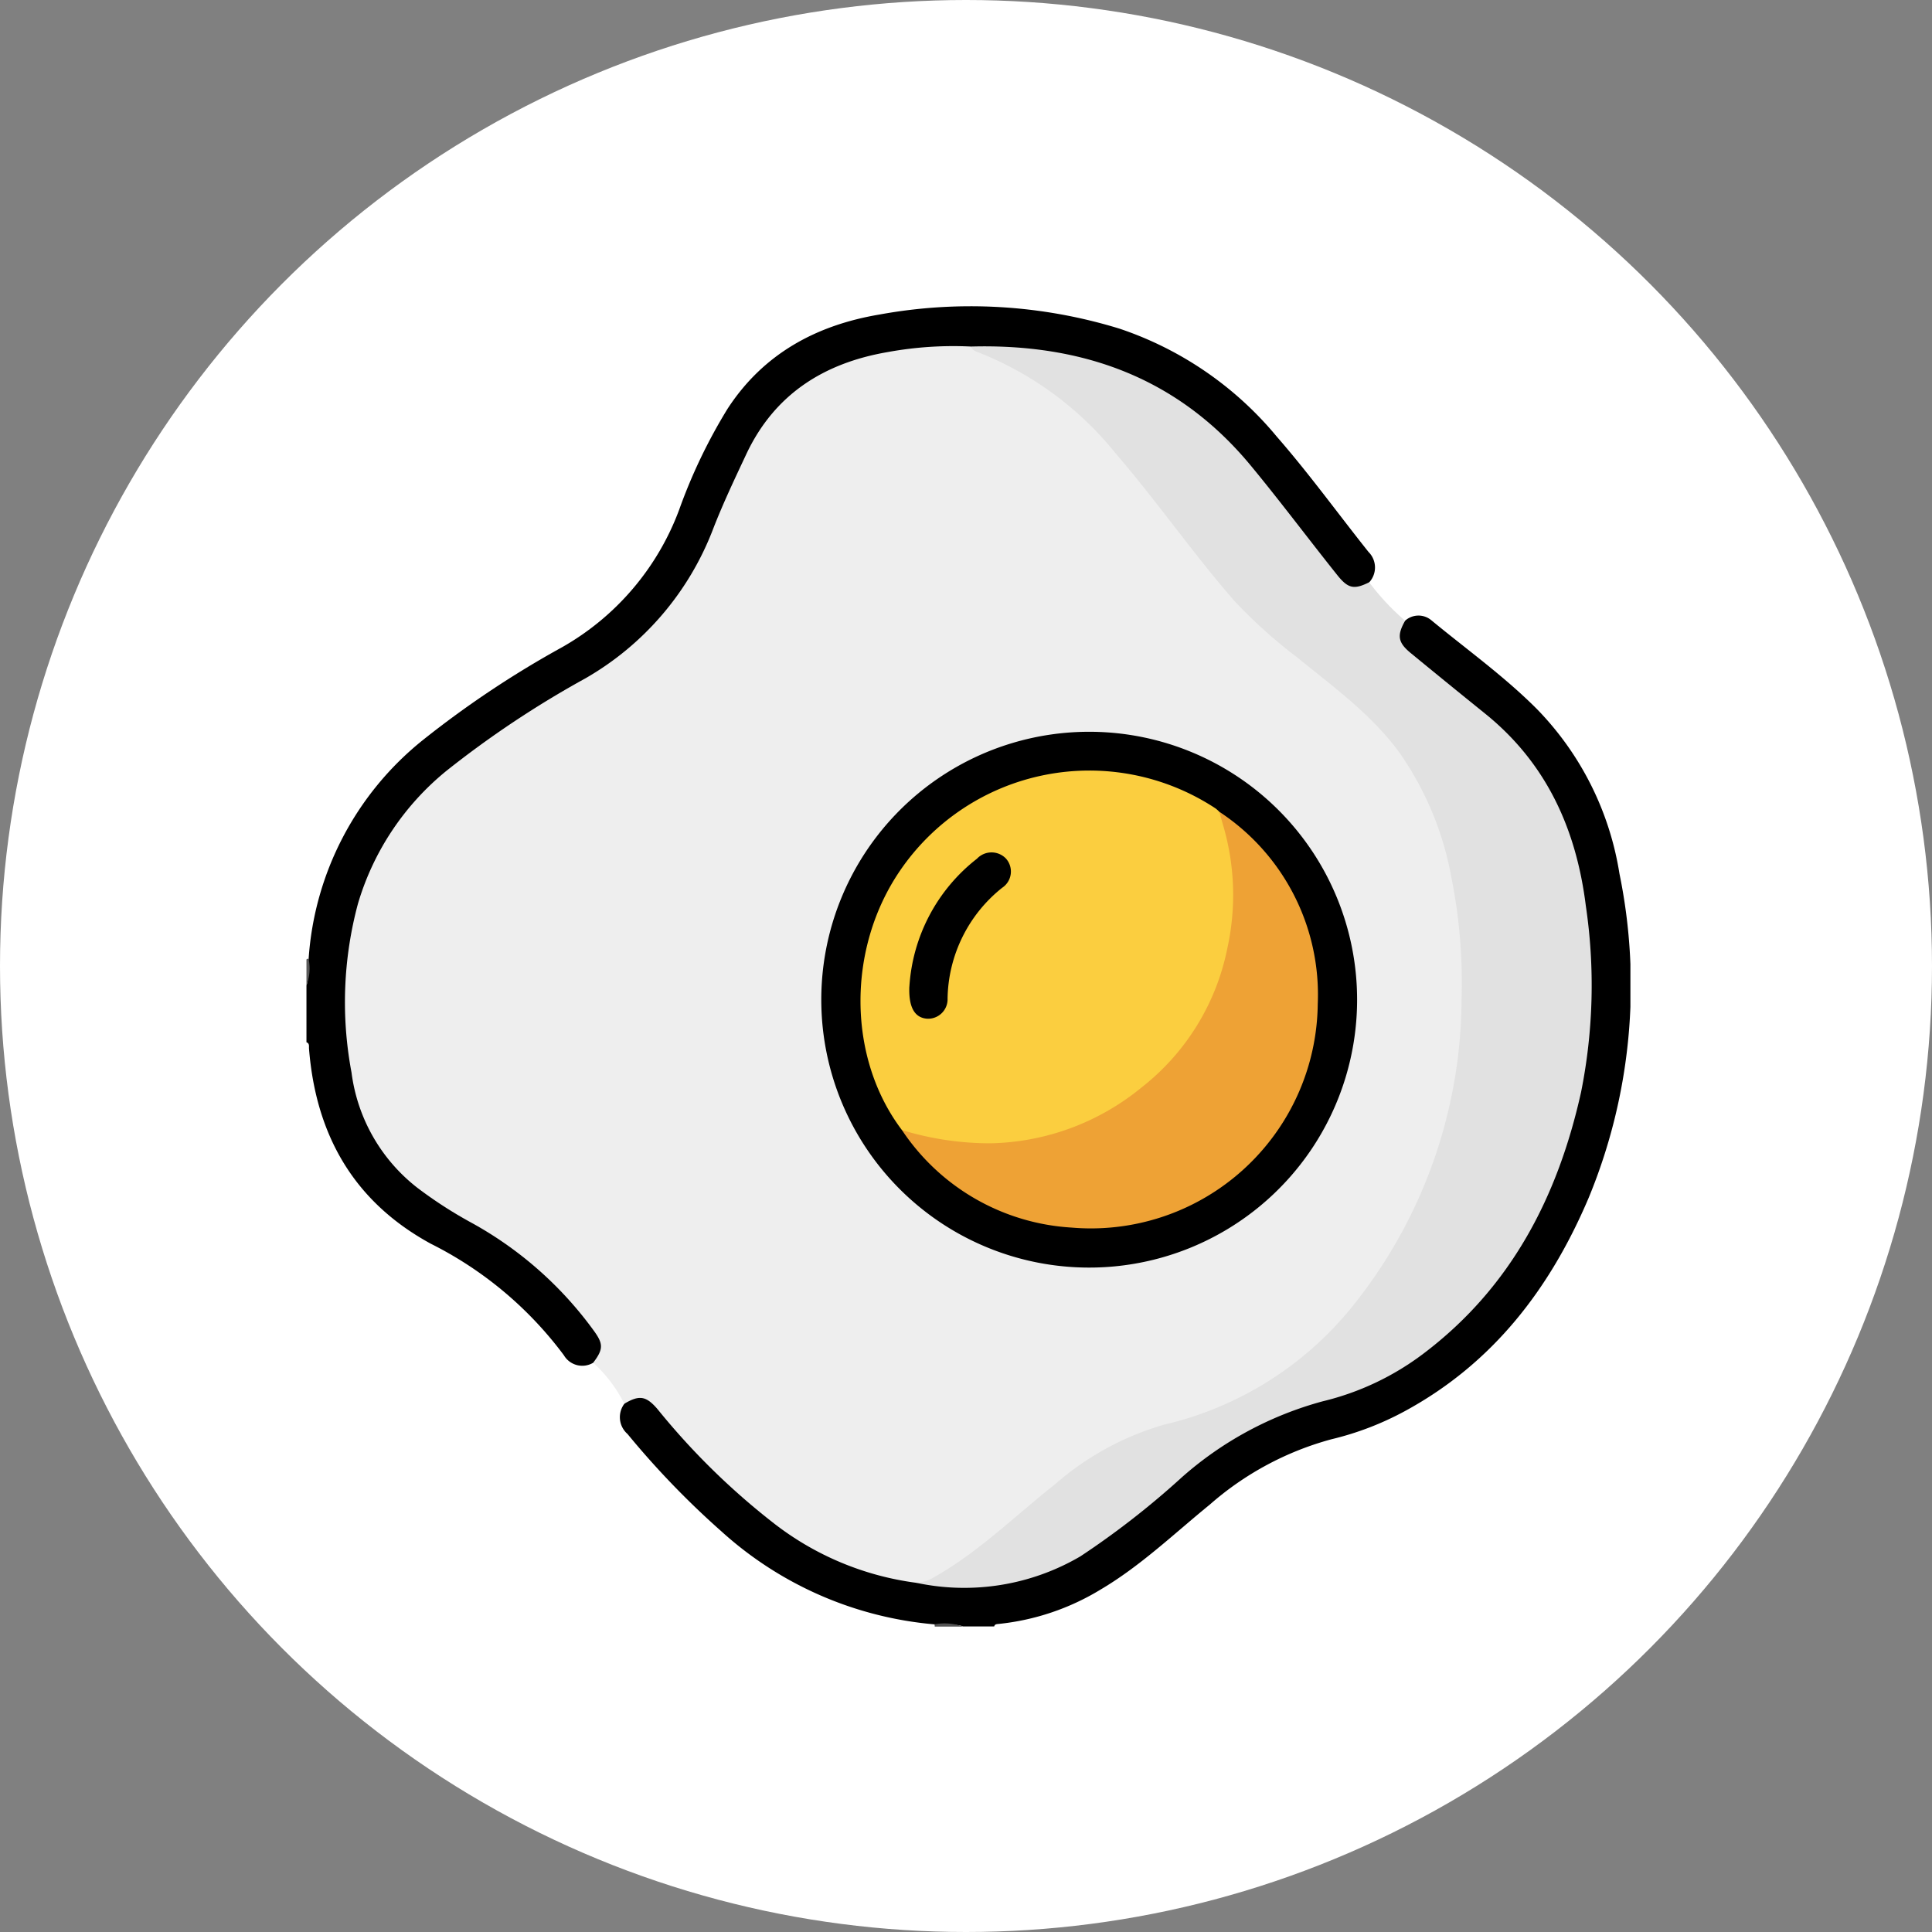 <svg xmlns="http://www.w3.org/2000/svg" xmlns:xlink="http://www.w3.org/1999/xlink" width="145" height="145" viewBox="0 0 145 145">
  <rect x="0" y="0" width="145" height="145" fill="#808080" stroke="none"/>
  <defs>
    <clipPath id="clip-path">
      <rect id="Rectángulo_41285" data-name="Rectángulo 41285" width="99.365" height="99.077" fill="none"/>
    </clipPath>
  </defs>
  <g id="Grupo_166164" data-name="Grupo 166164" transform="translate(-570 -1932)">
    <circle id="Elipse_4883" data-name="Elipse 4883" cx="72.5" cy="72.5" r="72.5" transform="translate(570 1932)" fill="#fff"/>
    <g id="Grupo_166163" data-name="Grupo 166163" transform="translate(593 1955)">
      <g id="Grupo_166162" data-name="Grupo 166162" clip-path="url(#clip-path)">
        <path id="Trazado_153919" data-name="Trazado 153919" d="M21.521,79.276a1.6,1.6,0,0,1-2.2-.561,28.118,28.118,0,0,0-9.981-8.367C3.544,67.191.707,62.174.192,55.711c-.015-.177.056-.4-.192-.488V50.954c.249-.643-.028-1.329.162-1.976A23.006,23.006,0,0,1,8.73,32.548a74.21,74.21,0,0,1,10.459-6.975,19.786,19.786,0,0,0,8.783-10.314A40.46,40.46,0,0,1,31.6,7.687C34.291,3.543,38.277,1.4,43.011.605a38.011,38.011,0,0,1,18.006,1.06A26.1,26.1,0,0,1,72.834,9.78c2.423,2.777,4.582,5.765,6.876,8.645a1.644,1.644,0,0,1,.053,2.278A1.16,1.16,0,0,1,77.991,21a5.279,5.279,0,0,1-1.372-1.356c-1.916-2.44-3.777-4.921-5.762-7.309A23.647,23.647,0,0,0,54.332,3.436c-1.488-.139-2.966-.135-4.45-.155a25.58,25.58,0,0,0-8.991,1.09,12.449,12.449,0,0,0-7.385,6.316c-1.111,2.122-2.022,4.331-2.948,6.535A24.463,24.463,0,0,1,27.238,23a25.951,25.951,0,0,1-6.83,5.5c-3.38,2.146-6.892,4.093-9.948,6.719a20.119,20.119,0,0,0-7.1,13.353,30.711,30.711,0,0,0,.388,9.441A12.9,12.9,0,0,0,9.61,66.77c1.79,1.159,3.654,2.2,5.446,3.355A27.029,27.029,0,0,1,21.95,77a1.419,1.419,0,0,1-.429,2.281" transform="translate(0 0)"/>
        <path id="Trazado_153920" data-name="Trazado 153920" d="M55.694,107.366a27.311,27.311,0,0,1-15.987-6.987,64.035,64.035,0,0,1-7.038-7.3,1.674,1.674,0,0,1-.24-2.264,1.537,1.537,0,0,1,2.421-.019c1.1,1.183,2.166,2.391,3.246,3.589a33.639,33.639,0,0,0,9.152,7.369,22.539,22.539,0,0,0,7.154,2.322,18.192,18.192,0,0,0,15.637-4.512C71.849,98,73.7,96.481,75.569,94.99a26.21,26.21,0,0,1,9.76-4.789,22.308,22.308,0,0,0,11.752-7.981A34.651,34.651,0,0,0,104.59,63.1a38.311,38.311,0,0,0-1.516-15.034,19.06,19.06,0,0,0-6.125-8.789c-1.771-1.511-3.633-2.909-5.415-4.408a4.394,4.394,0,0,1-.823-.818,1.37,1.37,0,0,1,.317-2.009A1.5,1.5,0,0,1,92.989,32c2.665,2.2,5.482,4.213,7.933,6.672a22.776,22.776,0,0,1,6.193,12.349,41.7,41.7,0,0,1-2.306,24.325c-2.89,6.814-7.187,12.438-13.824,16.031a22.476,22.476,0,0,1-5.492,2.1,22.881,22.881,0,0,0-9.121,4.9c-2.678,2.18-5.178,4.59-8.173,6.363a18.319,18.319,0,0,1-7.721,2.6c-.135.012-.251.03-.289.183H57.86c-.706-.257-1.455.038-2.166-.167" transform="translate(-8.573 -8.456)"/>
        <path id="Trazado_153921" data-name="Trazado 153921" d="M64.3,134.946a4.243,4.243,0,0,1,2.166.167H64.331a.314.314,0,0,0-.032-.167" transform="translate(-17.178 -36.036)" fill="#535353"/>
        <path id="Trazado_153922" data-name="Trazado 153922" d="M.163,66.826A3.533,3.533,0,0,1,0,68.8V66.862a.116.116,0,0,1,.163-.036" transform="translate(0 -17.848)" fill="#585858"/>
        <path id="Trazado_153923" data-name="Trazado 153923" d="M99.141,24.68c-.624,1.1-.545,1.631.419,2.424q2.771,2.277,5.563,4.528c4.623,3.719,6.865,8.688,7.581,14.449a40.757,40.757,0,0,1-.359,13.983c-1.747,7.858-5.269,14.666-11.833,19.623a20.436,20.436,0,0,1-7.558,3.576A26.332,26.332,0,0,0,82.4,88.951,62.61,62.61,0,0,1,74.768,94.9,17.249,17.249,0,0,1,62.45,96.883C66.341,95,69.384,91.964,72.7,89.3a24.151,24.151,0,0,1,9.194-4.823c6.864-1.748,11.8-6.055,15.54-11.9A36.977,36.977,0,0,0,102.7,58.305a42.166,42.166,0,0,0,.161-10.514,31.047,31.047,0,0,0-2.027-8.941,20.839,20.839,0,0,0-6.107-8.137c-2.4-2.019-4.98-3.822-7.23-6.009a71.448,71.448,0,0,1-6.515-7.809,64.3,64.3,0,0,0-6.114-7.131,23.177,23.177,0,0,0-7.5-4.895C67,4.723,66.5,4.7,66.553,4.1c8.367-.228,15.538,2.322,21.006,8.938,2.223,2.69,4.309,5.485,6.485,8.209.814,1.019,1.259,1.113,2.4.546a17.969,17.969,0,0,0,2.694,2.884" transform="translate(-16.684 -1.092)" fill="#e1e1e1"/>
        <path id="Trazado_153924" data-name="Trazado 153924" d="M50.925,4.093a.739.739,0,0,0,.5.413,24.94,24.94,0,0,1,10.387,7.636c3.09,3.583,5.779,7.482,8.889,11.043a37.344,37.344,0,0,0,4.664,4.2c2.713,2.216,5.565,4.258,7.687,7.135a23.666,23.666,0,0,1,3.94,9.455,40.068,40.068,0,0,1,.756,9.109,36.97,36.97,0,0,1-7.88,22.655,25.607,25.607,0,0,1-14.447,9.268,21.461,21.461,0,0,0-8.157,4.451c-3,2.363-5.724,5.09-9.09,6.986a2.723,2.723,0,0,1-1.353.431,22.085,22.085,0,0,1-10.656-4.442,53.282,53.282,0,0,1-8.755-8.585c-.865-1.012-1.382-1.079-2.5-.41a10.464,10.464,0,0,0-2.334-3.079c.793-1.042.763-1.439-.007-2.478A28,28,0,0,0,13.4,69.83a32.206,32.206,0,0,1-3.982-2.572,13.063,13.063,0,0,1-4.98-8.683A28.464,28.464,0,0,1,4.923,45.9a20.231,20.231,0,0,1,6.669-9.989A74.444,74.444,0,0,1,21.982,29a21.959,21.959,0,0,0,9.609-11.256c.735-1.889,1.609-3.726,2.47-5.563,2.114-4.5,5.815-6.845,10.6-7.671a27.307,27.307,0,0,1,6.269-.418" transform="translate(-1.056 -1.083)" fill="#eee"/>
        <path id="Trazado_153925" data-name="Trazado 153925" d="M92.939,63.688A20.107,20.107,0,1,1,72.91,43.558a20.108,20.108,0,0,1,20.029,20.13" transform="translate(-14.086 -11.637)"/>
        <path id="Trazado_153926" data-name="Trazado 153926" d="M59.85,74.512c-4.084-5.392-4.152-13.568-.162-19.44a17.2,17.2,0,0,1,23.7-4.7,2.47,2.47,0,0,1,.282.253,7.131,7.131,0,0,1,1.163,3.941,19.991,19.991,0,0,1-1.117,9.143A18.8,18.8,0,0,1,71.745,74.9a18.221,18.221,0,0,1-10.034.378,4.067,4.067,0,0,1-1.861-.762" transform="translate(-15.159 -12.699)" fill="#fbce3f"/>
        <path id="Trazado_153927" data-name="Trazado 153927" d="M60.984,75.639a22.7,22.7,0,0,0,6.645.994,18.429,18.429,0,0,0,11.29-4.152,17.66,17.66,0,0,0,6.5-10.548,18.531,18.531,0,0,0-.328-9.163c-.1-.337-.192-.679-.288-1.019A16.427,16.427,0,0,1,92.191,66.19,17.027,17.027,0,0,1,73.716,82.958a16.465,16.465,0,0,1-12.732-7.32" transform="translate(-16.292 -13.826)" fill="#eea235"/>
        <path id="Trazado_153928" data-name="Trazado 153928" d="M61.745,65.984a13.208,13.208,0,0,1,5.073-9.6,1.5,1.5,0,0,1,2.166-.02,1.461,1.461,0,0,1-.273,2.2,10.837,10.837,0,0,0-4.1,8.308,1.464,1.464,0,0,1-1.531,1.521c-.9-.064-1.4-.792-1.338-2.41" transform="translate(-16.494 -14.937)"/>
      </g>
    </g>
  </g>
</svg>
